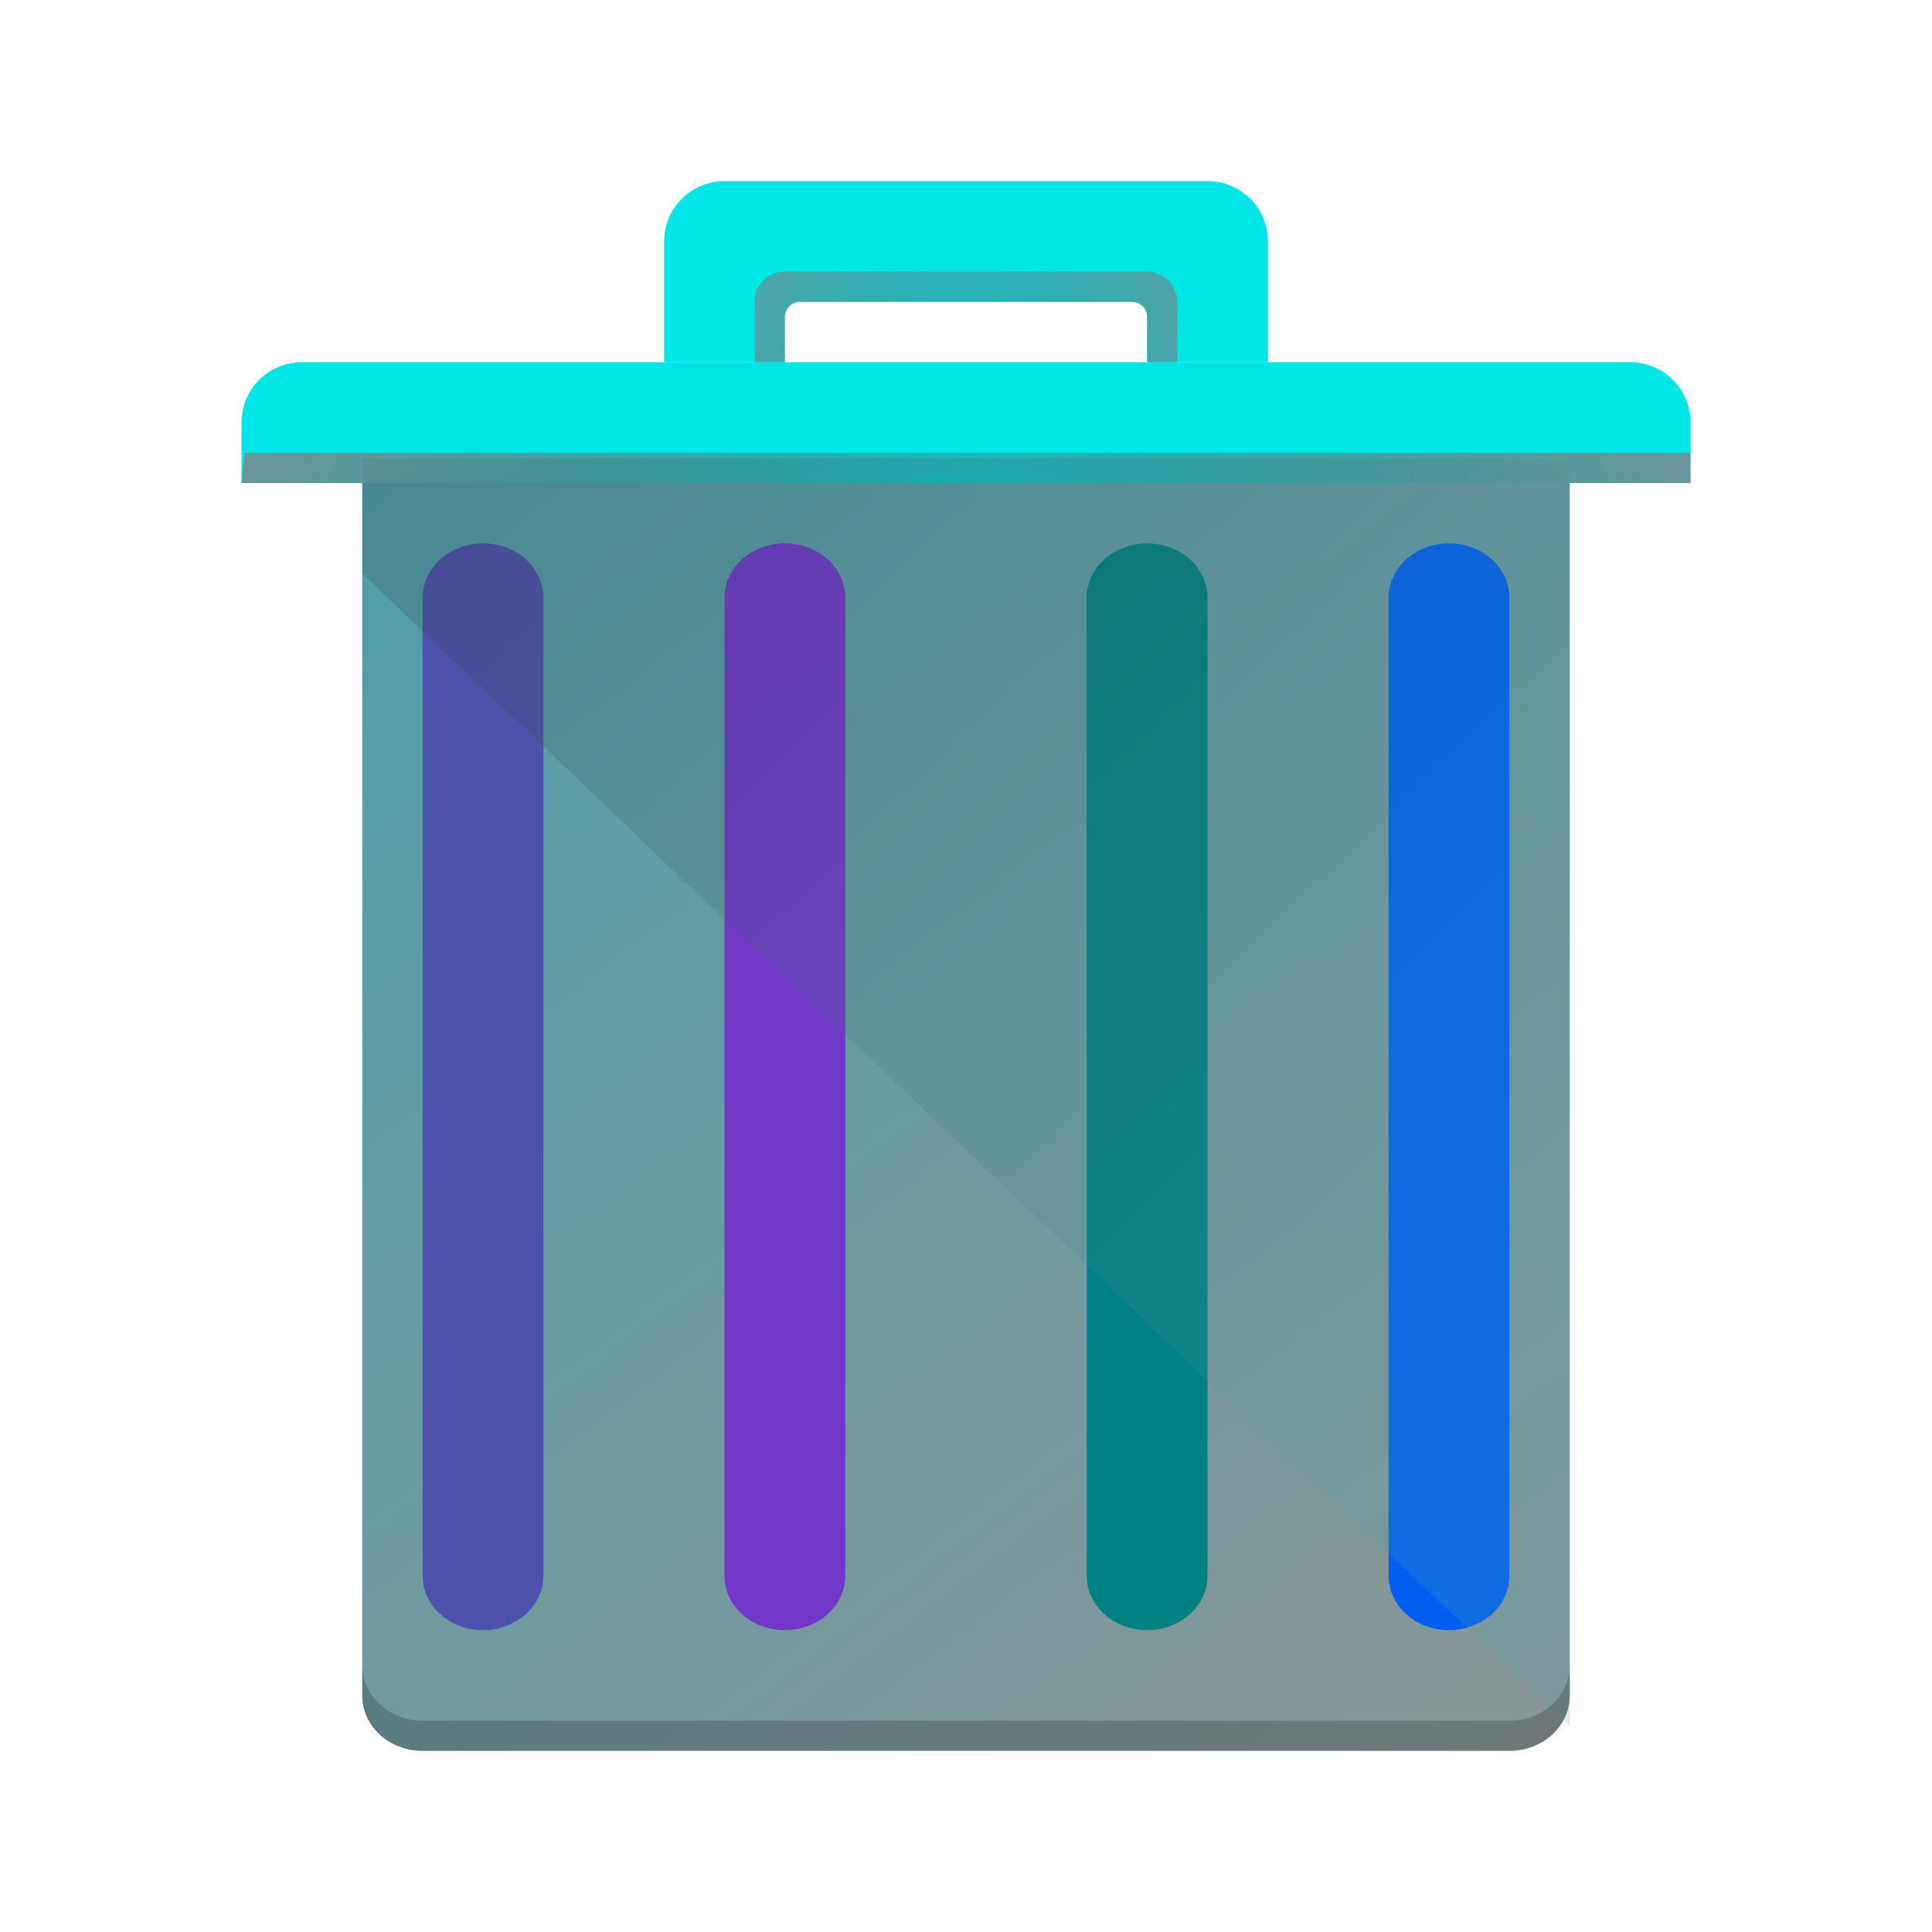 <?xml version="1.0" encoding="UTF-8" standalone="no"?>
<svg
   xmlns:dc="http://purl.org/dc/elements/1.1/"
   xmlns:cc="http://creativecommons.org/ns#"
   xmlns:rdf="http://www.w3.org/1999/02/22-rdf-syntax-ns#"
   xmlns:svg="http://www.w3.org/2000/svg"
   xmlns="http://www.w3.org/2000/svg"
   xmlns:xlink="http://www.w3.org/1999/xlink"
   xmlns:sodipodi="http://sodipodi.sourceforge.net/DTD/sodipodi-0.dtd"
   xmlns:inkscape="http://www.inkscape.org/namespaces/inkscape"
   inkscape:version="1.0 (4035a4fb49, 2020-05-01)"
   sodipodi:docname="user-trash.svg"
   id="svg71"
   viewBox="0 0 64 64"
   version="1.1">
  <sodipodi:namedview
     inkscape:document-rotation="0"
     inkscape:current-layer="svg71"
     inkscape:window-maximized="1"
     inkscape:window-y="0"
     inkscape:window-x="0"
     inkscape:cy="35.211192"
     inkscape:cx="-18.677939"
     inkscape:zoom="5.2149125"
     showgrid="false"
     id="namedview73"
     inkscape:window-height="1015"
     inkscape:window-width="1920"
     inkscape:pageshadow="2"
     inkscape:pageopacity="0"
     guidetolerance="10"
     gridtolerance="10"
     objecttolerance="10"
     borderopacity="1"
     bordercolor="#666666"
     pagecolor="#ffffff">
    <inkscape:grid
       id="grid882"
       type="xygrid" />
  </sodipodi:namedview>
  <defs
     id="defs12">
    <radialGradient
       gradientUnits="userSpaceOnUse"
       gradientTransform="matrix(7.484,-6.814988e-8,5.4400368e-8,1.5,-121.895,3.25)"
       r="4"
       cy="8.5"
       cx="20.571"
       id="l">
      <stop
         id="stop2"
         offset="0"
         stop-opacity=".251"
         stop-color="#4f575f" />
      <stop
         id="stop4"
         offset="1"
         stop-color="#8a939a" />
    </radialGradient>
    <linearGradient
       gradientUnits="userSpaceOnUse"
       gradientTransform="matrix(2,0,0,1.833,-769.142,-942.63)"
       y2="545.798"
       y1="521.798"
       x2="410.571"
       x1="390.571"
       id="k">
      <stop
         style="stop-color:#4e9fac;stop-opacity:1"
         id="stop7"
         offset="0"
         stop-color="#bdc3c7" />
      <stop
         id="stop9"
         offset="1"
         stop-color="#8a9696" />
    </linearGradient>
    <radialGradient
       r="4"
       cy="8.5"
       cx="16"
       gradientTransform="matrix(3.5,0,0,3,-24,-13.5)"
       gradientUnits="userSpaceOnUse"
       id="radialGradient913"
       xlink:href="#b"
       inkscape:collect="always" />
  </defs>
  <linearGradient
     id="a">
    <stop
       id="stop14"
       offset="0"
       stop-opacity=".4"
       stop-color="#4f575f" />
    <stop
       id="stop16"
       offset=".5"
       stop-opacity=".6"
       stop-color="#4f575f" />
    <stop
       id="stop18"
       offset="1"
       stop-opacity=".4"
       stop-color="#4f575f" />
  </linearGradient>
  <radialGradient
     gradientUnits="userSpaceOnUse"
     gradientTransform="matrix(3.5,0,0,3,-24,-13.5)"
     r="4"
     cy="8.5"
     cx="16"
     id="b">
    <stop
       id="stop21"
       offset="0"
       stop-opacity=".25"
       stop-color="#4f575f" />
    <stop
       id="stop23"
       offset="1"
       stop-color="#9da5ab" />
  </radialGradient>
  <linearGradient
     gradientUnits="userSpaceOnUse"
     gradientTransform="matrix(2,0,0,2,-769.142,-1029.596)"
     y2="520.798"
     y1="522.798"
     x2="412.571"
     x1="412.571"
     id="c">
    <stop
       id="stop26"
       offset="0"
       stop-color="#9da5ab" />
    <stop
       id="stop28"
       offset="1"
       stop-color="#bdc3c7" />
  </linearGradient>
  <linearGradient
     gradientUnits="userSpaceOnUse"
     gradientTransform="matrix(2,0,0,2,-769.142,-1029.596)"
     y2="516.798"
     y1="520.798"
     x2="395.571"
     x1="395.571"
     id="e">
    <stop
       id="stop31"
       offset="0"
       stop-color="#afb0b3" />
    <stop
       id="stop33"
       offset="1"
       stop-color="#bdc3c7" />
  </linearGradient>
  <linearGradient
     gradientUnits="userSpaceOnUse"
     gradientTransform="matrix(2,0,0,1.909,-769.142,-980.978)"
     y2="537.798"
     y1="521.798"
     x2="406.571"
     x1="390.571"
     id="f">
    <stop
       id="stop36"
       offset="0"
       stop-color="#292c2f" />
    <stop
       style="stop-color:#4e9fac;stop-opacity:1"
       id="stop38"
       offset="1"
       stop-opacity="0" />
  </linearGradient>
  <linearGradient
     xlink:href="#a"
     gradientUnits="userSpaceOnUse"
     gradientTransform="matrix(1.333,0,0,1.8,-498.094,-926.636)"
     y2="534.798"
     y1="534.798"
     x2="394.571"
     x1="391.571"
     id="g" />
  <linearGradient
     xlink:href="#a"
     gradientUnits="userSpaceOnUse"
     gradientTransform="matrix(1.333,0,0,1.8,-508.096,-926.636)"
     y2="534.798"
     y1="534.798"
     x2="394.571"
     x1="391.571"
     id="h" />
  <linearGradient
     xlink:href="#a"
     gradientUnits="userSpaceOnUse"
     gradientTransform="matrix(1.333,0,0,1.8,-486.096,-926.636)"
     y2="534.798"
     y1="534.798"
     x2="394.571"
     x1="391.571"
     id="i" />
  <linearGradient
     xlink:href="#a"
     gradientUnits="userSpaceOnUse"
     gradientTransform="matrix(1.333,0,0,1.8,-476.094,-926.636)"
     y2="534.798"
     y1="534.798"
     x2="394.571"
     x1="391.571"
     id="j" />
  <path
     fill="url(#k)"
     stroke-width="1.915"
     id="path45"
     d="M 12,14 V 56.167 C 12,57.182 12.892,58 14,58 h 36 c 1.108,0 2,-0.818 2,-1.833 V 14 Z" />
  <path
     d="m 10,12 c -1.108,0 -2,0.892 -2,2 v 2 h 48 v -2 c 0,-1.108 -0.892,-2 -2,-2 z"
     id="path51"
     style="fill:#00e6e6;stroke-width:2;fill-opacity:1"
     inkscape:connector-curvature="0" />
  <path
     d="m 24,6 c -1.108,0 -2,0.892 -2,2 v 4 h 4 v -1.5 c -6.1e-4,-0.263 0.203,-0.482 0.466,-0.5 h 11.07 c 0.262,0.019 0.465,0.237 0.464,0.5 V 12 h 4 V 8 C 42,6.892 41.108,6 40,6 Z"
     id="path47"
     inkscape:connector-curvature="0"
     style="fill:#00e6e6;stroke-width:2;fill-opacity:1"
     sodipodi:nodetypes="ssccccccccsss" />
  <path
     d="m 26,9 c -0.554,0 -1,0.446 -1,1 v 2 h 1 v -1.5 c -6.1e-4,-0.263 0.203,-0.482 0.466,-0.5 h 11.07 c 0.262,0.019 0.465,0.237 0.464,0.5 V 12 h 1 V 10 C 39,9.446 38.554,9 38,9 Z"
     id="path49"
     inkscape:connector-curvature="0"
     style="fill:url(#radialGradient913);stroke-width:2"
     sodipodi:nodetypes="ssccccccccsss" />
  <path
     d="m 26,18 c 1.108,0 2,0.803 2,1.8 v 32.4 c 0,0.997 -0.892,1.8 -2,1.8 -1.108,0 -2,-0.803 -2,-1.8 V 19.8 c 0,-0.997 0.892,-1.8 2,-1.8 z"
     id="path55"
     style="fill:#7137c8;stroke-width:1.897;fill-opacity:1"
     inkscape:connector-curvature="0" />
  <path
     d="m 16,18 c 1.108,0 2,0.803 2,1.8 v 32.4 c 0,0.997 -0.892,1.8 -2,1.8 -1.108,0 -2,-0.803 -2,-1.8 V 19.8 c 0,-0.997 0.892,-1.8 2,-1.8 z"
     id="path57"
     style="fill:#4e51ac;stroke-width:1.897;fill-opacity:1"
     inkscape:connector-curvature="0" />
  <path
     d="m 38,18 c 1.108,0 2,0.803 2,1.8 v 32.4 c 0,0.997 -0.892,1.8 -2,1.8 -1.108,0 -2,-0.803 -2,-1.8 V 19.8 c 0,-0.997 0.892,-1.8 2,-1.8 z"
     id="path59"
     style="fill:#008080;stroke-width:1.897;fill-opacity:1"
     inkscape:connector-curvature="0" />
  <path
     d="m 48,18 c 1.108,0 2,0.803 2,1.8 v 32.4 c 0,0.997 -0.892,1.8 -2,1.8 -1.108,0 -2,-0.803 -2,-1.8 V 19.8 c 0,-0.997 0.892,-1.8 2,-1.8 z"
     id="path61"
     style="fill:#005ff0;stroke-width:1.897;fill-opacity:1"
     inkscape:connector-curvature="0" />
  <path
     inkscape:connector-curvature="0"
     style="opacity:0.2;fill:url(#f);stroke-width:1.954"
     id="path65"
     d="M 12,15.182 V 19 l 40,38.182 v -42 z" />
  <path
     inkscape:connector-curvature="0"
     style="fill:url(#l);stroke-width:1.413"
     id="path67"
     d="M 8,16 H 56 V 15 H 8.105 Z" />
  <path
     id="path69"
     stroke-width="1.915"
     opacity=".2"
     d="m12 55.166v1c0 1.016 0.892 1.834 2 1.834h36c1.108 0 2-0.818 2-1.834v-1c0 1.016-0.892 1.834-2 1.834h-36c-1.108 0-2-0.818-2-1.834z" />
</svg>
